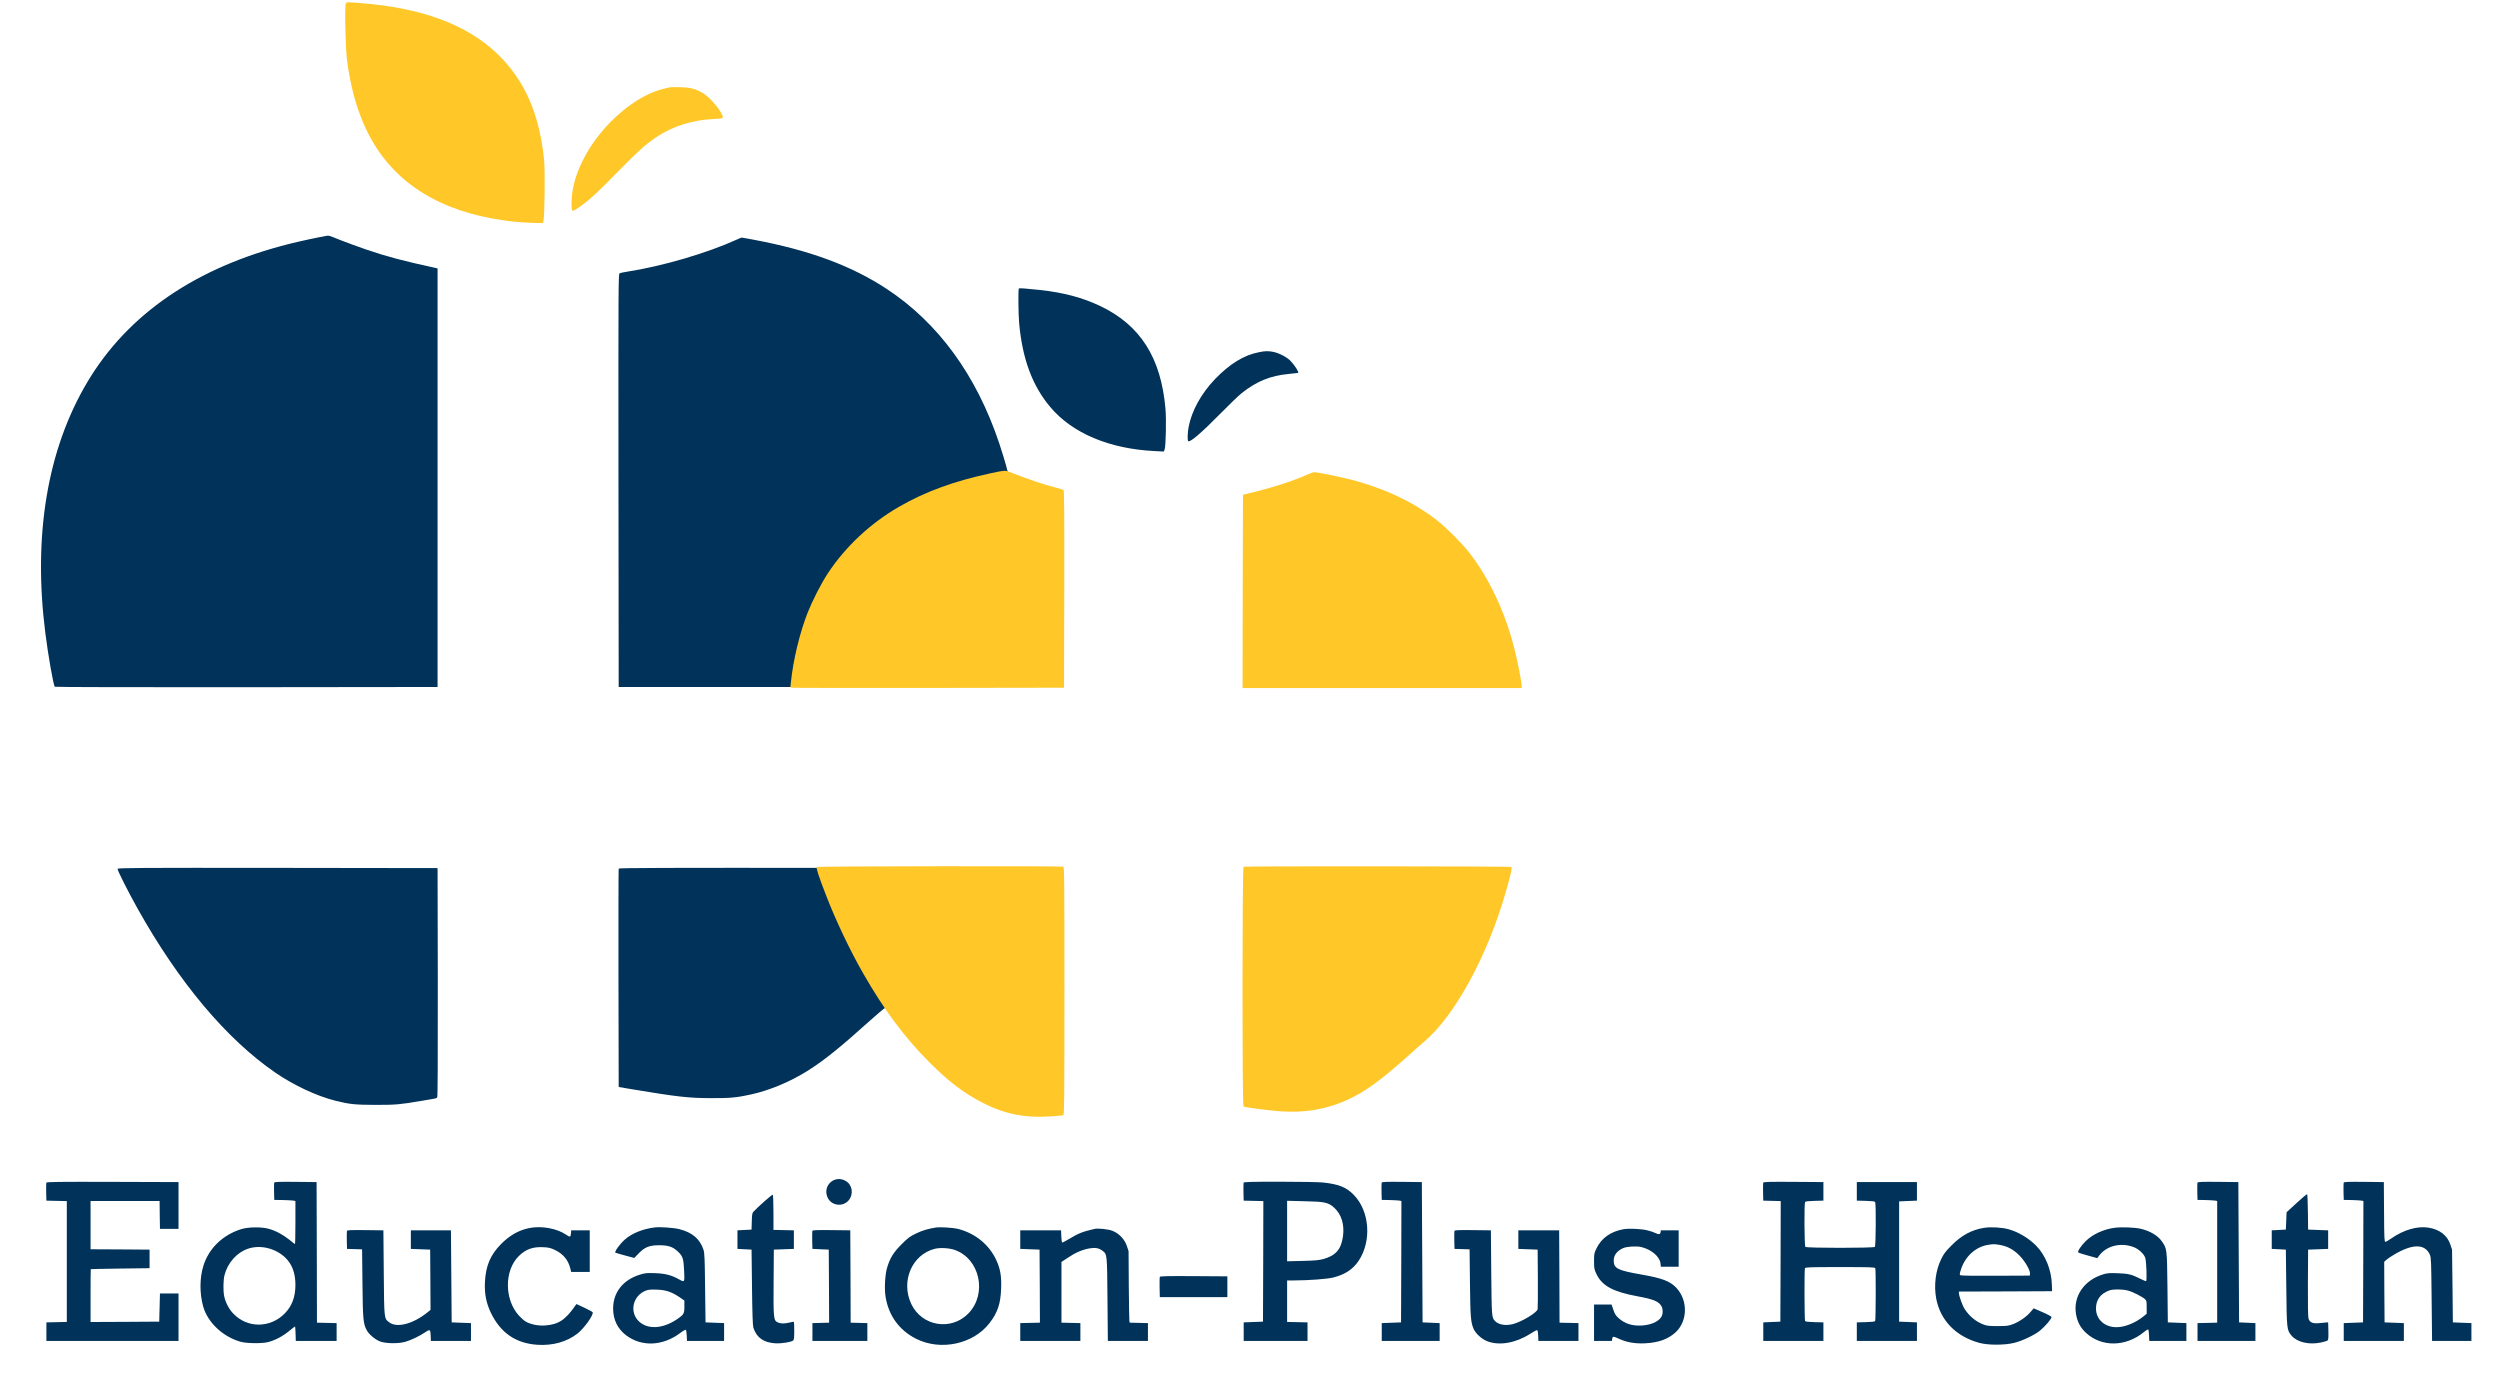 <?xml version="1.0" standalone="no"?>
<!DOCTYPE svg PUBLIC "-//W3C//DTD SVG 1.1//EN"
 "http://www.w3.org/Graphics/SVG/1.1/DTD/svg11.dtd">
<!-- Created with svg_stack (http://github.com/astraw/svg_stack) -->
<svg xmlns:sodipodi="http://sodipodi.sourceforge.net/DTD/sodipodi-0.dtd" xmlns="http://www.w3.org/2000/svg" version="1.1" width="1684.0" height="931.0">
  <rect width="100%" height="100%" fill="#808080" stroke="none"/>
  <defs/>
  <g id="id0:id0" transform="matrix(1.25,0,0,1.25,0.0,0.0)"><g transform="translate(0,744.8) scale(0.04,-0.04)" fill="#00325a" stroke="none">
<path d="M4345 15450 c-16 -4 -61 -13 -100 -20 -38 -6 -86 -16 -105 -21 -19 -4 -85 -20 -146 -34 -260 -59 -722 -201 -796 -245 -10 -5 -22 -10 -28 -10 -5 0 -34 -11 -64 -25 -30 -14 -57 -25 -60 -25 -2 0 -33 -13 -68 -29 -35 -16 -103 -47 -151 -70 -190 -87 -485 -265 -687 -414 -274 -202 -539 -461 -741 -727 -397 -521 -661 -1156 -788 -1895 -29 -170 -30 -179 -61 -477 -15 -149 -12 -814 5 -1008 25 -277 40 -407 81 -660 24 -155 76 -414 85 -432 9 -17 143 -18 2592 -18 1420 0 2588 4 2595 8 10 7 12 581 10 2838 l-3 2829 -50 12 c-27 6 -133 30 -235 53 -351 80 -709 191 -1024 316 -158 64 -195 71 -261 54z"/>
<path d="M9940 15416 c-30 -12 -71 -30 -90 -39 -111 -52 -447 -172 -635 -227 -234 -68 -527 -133 -787 -176 l-108 -17 -2 -2786 c-2 -1532 0 -2796 4 -2808 l8 -23 1160 0 1160 0 9 23 c5 13 12 50 16 83 14 128 73 456 95 529 5 17 19 64 31 105 38 133 81 254 119 337 11 24 20 46 20 49 0 14 108 225 158 309 228 381 500 665 869 908 160 105 294 176 545 291 175 79 540 191 803 246 55 11 119 25 142 30 23 6 60 10 82 10 22 0 43 4 46 10 8 13 -42 189 -120 418 -380 1121 -1083 1925 -2055 2350 -74 32 -151 64 -170 71 -19 7 -44 17 -55 22 -53 24 -288 99 -460 148 -147 42 -443 108 -635 141 -36 6 -72 13 -80 15 -8 2 -40 -6 -70 -19z"/>
<path d="M13713 14749 c-10 -10 -13 -62 -13 -192 0 -332 43 -620 131 -882 171 -502 514 -846 1019 -1020 100 -35 335 -90 440 -104 191 -25 257 -31 331 -31 l78 0 10 38 c17 60 14 568 -4 698 -45 322 -157 612 -316 816 -306 395 -825 625 -1519 673 -47 3 -98 8 -115 11 -17 3 -35 0 -42 -7z"/>
<path d="M17000 13899 c-273 -30 -602 -266 -811 -583 -134 -202 -209 -416 -209 -598 0 -62 2 -68 20 -68 49 0 200 128 455 385 310 313 396 380 580 453 132 52 280 82 410 82 74 0 81 8 55 61 -97 191 -284 292 -500 268z"/>
<path d="M1561 6941 c-12 -8 -3 -33 51 -143 182 -363 365 -683 597 -1038 248 -381 563 -772 866 -1076 236 -236 460 -423 659 -550 39 -25 84 -55 100 -67 57 -39 352 -185 451 -222 117 -44 285 -88 428 -112 126 -21 552 -24 692 -4 239 33 459 72 498 86 16 7 17 92 17 1565 0 1411 -1 1558 -16 1564 -26 10 -4327 7 -4343 -3z"/>
<path d="M8326 6941 c-7 -10 -8 -2972 -2 -2978 4 -5 520 -90 671 -111 369 -53 613 -63 845 -37 493 54 884 219 1320 554 183 140 741 629 763 667 6 10 -13 47 -59 117 -131 197 -266 434 -403 707 -75 151 -148 300 -161 330 -12 30 -33 78 -45 105 -48 104 -206 514 -230 595 -4 14 -14 33 -23 43 -14 16 -91 17 -1343 17 -770 0 -1330 -4 -1333 -9z"/>
<path d="M11255 2746 c-63 -20 -83 -34 -112 -79 -21 -33 -27 -55 -27 -104 -1 -53 3 -67 29 -104 43 -61 87 -84 160 -84 97 1 165 57 189 158 4 17 0 51 -9 82 -29 101 -134 160 -230 131z"/>
<path d="M606 2704 c-3 -9 -6 -71 -6 -139 0 -89 4 -126 13 -133 8 -7 67 -13 138 -14 l124 -3 0 -795 0 -795 -135 -5 -135 -5 -3 -129 c-2 -86 1 -133 9 -142 10 -12 154 -14 903 -14 680 0 895 3 904 12 9 9 12 96 12 329 0 175 -3 324 -6 333 -5 14 -28 16 -145 16 l-139 0 -2 -197 -3 -198 -445 0 -445 0 0 340 0 340 395 5 c217 3 396 7 398 8 1 1 2 65 2 142 0 127 -2 140 -17 140 -10 1 -189 2 -398 3 l-380 2 0 305 0 305 445 0 445 0 2 -174 c1 -95 4 -179 7 -187 7 -19 256 -20 274 -2 9 9 12 95 12 324 0 172 -3 319 -6 328 -6 14 -95 16 -909 16 -814 0 -903 -2 -909 -16z"/>
<path d="M3678 2588 c-2 -73 1 -138 5 -145 6 -9 51 -13 140 -15 l132 -3 3 -250 c1 -137 0 -256 -3 -263 -3 -9 -26 4 -72 39 -80 61 -182 112 -272 135 -93 23 -302 15 -391 -15 -128 -43 -274 -141 -354 -237 -55 -66 -114 -170 -137 -244 -26 -81 -49 -226 -49 -305 0 -70 22 -206 45 -285 82 -275 361 -479 679 -497 168 -9 351 50 485 158 32 26 62 45 65 42 3 -4 6 -38 6 -78 0 -42 5 -76 12 -83 17 -17 559 -17 576 0 18 18 17 252 -1 266 -8 7 -67 13 -138 14 l-124 3 -2 930 c-1 512 -2 938 -3 948 0 16 -21 17 -299 17 l-300 0 -3 -132z m-36 -809 c113 -38 221 -126 269 -221 36 -70 49 -136 49 -248 0 -173 -39 -276 -144 -378 -116 -114 -241 -155 -399 -133 -149 21 -272 111 -336 244 -100 209 -67 453 83 614 99 107 176 141 324 142 69 1 108 -4 154 -20z"/>
<path d="M16736 2704 c-3 -9 -6 -71 -6 -139 0 -89 4 -126 13 -133 7 -7 66 -13 133 -14 l119 -3 0 -795 0 -795 -130 -5 -130 -5 -3 -129 c-2 -86 1 -133 9 -142 17 -21 871 -21 888 0 8 9 11 56 9 142 l-3 129 -135 5 -135 5 0 265 0 265 190 2 c348 4 502 38 648 143 87 62 177 208 213 345 26 96 26 292 0 390 -29 111 -91 220 -171 301 -160 163 -273 183 -1016 184 -435 0 -488 -2 -493 -16z m1129 -307 c135 -44 215 -179 215 -364 0 -185 -69 -295 -220 -348 -65 -23 -281 -46 -395 -43 l-100 3 -3 375 c-1 206 0 381 3 388 8 21 431 11 500 -11z"/>
<path d="M18596 2704 c-3 -8 -6 -69 -6 -134 0 -85 4 -121 13 -128 7 -7 66 -13 133 -14 l119 -3 0 -800 0 -800 -119 -3 c-67 -1 -126 -7 -133 -14 -18 -14 -19 -248 -1 -266 17 -17 789 -17 806 0 18 18 17 252 -1 266 -7 6 -60 13 -118 14 l-104 3 -5 945 -5 945 -286 3 c-255 2 -287 1 -293 -14z"/>
<path d="M23736 2704 c-3 -9 -6 -71 -6 -139 0 -89 4 -126 13 -133 7 -6 62 -13 123 -14 l109 -3 0 -795 0 -795 -120 -5 -120 -5 -3 -129 c-2 -86 1 -133 9 -142 9 -12 83 -14 418 -14 243 0 411 4 416 9 6 6 9 69 7 145 l-3 135 -122 3 -122 3 0 355 0 355 455 0 455 0 0 -355 0 -355 -123 -3 -123 -3 3 -142 3 -142 415 0 415 0 3 142 3 142 -118 3 -118 3 0 795 0 795 110 3 c60 1 114 7 118 11 7 7 11 157 7 276 0 13 -54 15 -420 15 l-421 0 3 -147 3 -148 120 -5 120 -5 0 -290 0 -290 -455 0 -455 0 0 290 0 290 120 5 119 5 6 30 c5 25 5 81 0 253 0 9 -91 12 -419 12 -373 0 -420 -2 -425 -16z"/>
<path d="M29586 2704 c-3 -8 -6 -69 -6 -134 0 -85 4 -121 13 -128 8 -7 67 -13 138 -14 l124 -3 0 -800 0 -800 -124 -3 c-71 -1 -130 -7 -138 -14 -18 -14 -19 -248 -1 -266 17 -17 789 -17 806 0 17 17 17 252 -1 266 -7 6 -58 13 -113 14 l-99 3 -5 945 -5 945 -291 3 c-260 2 -292 1 -298 -14z"/>
<path d="M31556 2704 c-3 -8 -6 -69 -6 -134 0 -85 4 -121 13 -128 7 -7 66 -13 133 -14 l119 -3 0 -800 0 -800 -119 -3 c-67 -1 -126 -7 -133 -14 -19 -15 -18 -251 1 -267 9 -8 129 -10 422 -9 l409 3 5 110 c3 61 3 124 0 140 l-6 30 -124 5 -125 5 -3 397 -2 396 37 29 c100 77 226 139 321 157 110 20 181 -6 218 -81 18 -36 19 -74 22 -608 2 -428 6 -571 15 -577 21 -13 541 -10 555 4 18 18 17 252 -1 266 -7 6 -64 13 -128 14 l-114 3 -5 470 c-5 425 -7 476 -24 535 -54 184 -181 270 -400 270 -147 0 -251 -35 -409 -136 -37 -24 -71 -45 -75 -46 -4 -2 -9 177 -12 397 l-5 400 -286 3 c-255 2 -287 1 -293 -14z"/>
<path d="M10265 2430 l-140 -128 -5 -119 -5 -118 -97 -3 -97 -3 -3 -123 c-2 -68 -2 -131 0 -139 3 -13 21 -17 100 -19 l97 -3 5 -515 c6 -516 7 -537 43 -607 45 -86 180 -153 310 -153 60 0 197 28 224 46 l24 15 -3 132 -3 132 -30 -2 c-16 0 -66 -4 -110 -8 -72 -7 -83 -5 -105 13 l-25 20 0 464 0 463 135 5 135 5 3 133 c2 101 0 133 -10 137 -7 2 -69 5 -138 7 l-125 3 -5 245 c-4 207 -7 245 -20 247 -8 1 -78 -56 -155 -127z"/>
<path d="M30928 2425 l-147 -136 -3 -112 -3 -112 -95 -5 -95 -5 0 -135 0 -135 95 -5 95 -5 6 -495 c4 -272 11 -513 16 -535 39 -164 190 -258 388 -242 70 6 173 32 188 47 7 7 11 279 4 286 -1 1 -27 -4 -57 -12 -76 -20 -153 -18 -179 3 -36 30 -41 104 -39 538 l3 410 138 3 c99 2 137 6 138 15 1 25 1 105 0 184 l-1 82 -137 3 -138 3 -3 248 c-2 188 -5 247 -15 247 -6 0 -78 -61 -159 -135z"/>
<path d="M7070 2076 c-104 -32 -122 -40 -198 -90 -150 -98 -261 -241 -320 -411 -43 -124 -48 -357 -12 -496 45 -169 163 -354 282 -444 109 -82 182 -113 333 -140 100 -19 176 -19 285 -1 250 42 428 168 539 381 17 33 31 65 31 71 0 14 -238 127 -254 121 -7 -3 -27 -29 -44 -59 -39 -68 -123 -150 -187 -181 -134 -66 -320 -63 -441 8 -204 120 -288 487 -168 734 39 80 121 162 197 197 57 27 71 29 177 29 108 0 119 -2 180 -31 107 -51 163 -122 202 -254 l13 -45 129 -3 c71 -1 133 1 138 6 7 7 11 304 8 565 l0 27 -140 0 -140 0 0 -33 c0 -45 -8 -50 -44 -28 -131 80 -209 101 -371 100 -96 0 -135 -5 -195 -23z"/>
<path d="M8755 2093 c-204 -46 -324 -114 -423 -241 -60 -78 -75 -107 -59 -120 13 -10 245 -72 271 -72 10 0 42 26 71 59 80 86 130 105 270 105 131 -1 181 -19 249 -88 38 -39 45 -55 55 -109 11 -66 15 -230 5 -239 -3 -3 -24 5 -48 18 -23 13 -78 36 -122 51 -72 25 -92 27 -219 27 -124 0 -148 -3 -211 -26 -302 -107 -436 -411 -303 -685 34 -68 141 -171 219 -210 210 -103 446 -74 661 83 25 18 49 31 53 27 3 -3 6 -32 6 -63 0 -31 5 -61 12 -68 17 -17 509 -17 526 0 18 18 17 252 -1 266 -7 6 -64 13 -128 14 l-114 3 -6 445 c-4 299 -10 460 -18 490 -34 126 -105 216 -214 268 -113 55 -201 72 -367 71 -80 -1 -154 -3 -165 -6z m170 -868 c76 -16 197 -71 245 -111 l30 -26 0 -79 0 -79 -52 -41 c-105 -83 -224 -129 -337 -129 -91 0 -139 17 -192 70 -54 54 -74 114 -66 193 10 97 70 164 176 198 69 22 106 23 196 4z"/>
<path d="M12520 2085 c-105 -24 -174 -54 -282 -121 -49 -31 -172 -155 -205 -207 -81 -128 -121 -257 -130 -414 -26 -468 290 -826 757 -860 94 -6 199 7 299 38 251 78 451 283 523 534 19 69 22 103 22 240 0 122 -4 175 -18 225 -76 278 -292 489 -571 560 -94 23 -304 26 -395 5z m305 -311 c136 -35 258 -143 309 -274 30 -74 44 -188 34 -271 -20 -176 -113 -311 -267 -387 -67 -33 -83 -37 -171 -40 -155 -7 -259 35 -362 145 -137 148 -168 386 -75 583 35 75 129 175 195 209 98 50 228 64 337 35z"/>
<path d="M26654 2080 c-254 -66 -478 -271 -558 -510 -60 -181 -55 -426 14 -600 50 -126 188 -285 312 -358 173 -102 400 -150 589 -123 222 31 396 109 528 234 66 63 122 138 119 159 -2 13 -38 34 -126 73 -68 30 -127 55 -132 55 -5 0 -35 -28 -67 -61 -71 -75 -120 -109 -200 -142 -244 -99 -515 -26 -643 172 -35 55 -84 187 -76 207 4 12 110 14 619 14 530 0 616 2 627 15 27 32 -13 274 -67 408 -84 209 -287 382 -527 451 -113 33 -299 36 -412 6z m334 -260 c85 -24 131 -50 198 -117 84 -82 161 -220 137 -244 -6 -6 -178 -8 -454 -7 l-444 3 2 28 c4 52 61 156 118 216 120 126 274 168 443 121z"/>
<path d="M28455 2093 c-135 -29 -238 -75 -320 -141 -70 -56 -167 -179 -163 -206 2 -16 26 -26 128 -52 148 -39 176 -41 185 -15 9 30 90 100 143 123 68 31 246 31 314 0 68 -30 124 -85 142 -139 18 -52 23 -258 6 -268 -5 -3 -31 5 -58 19 -110 56 -178 71 -317 71 -147 0 -196 -10 -300 -64 -241 -124 -338 -400 -224 -639 77 -161 279 -280 476 -282 142 -1 335 73 436 168 15 14 28 24 28 21 1 -2 3 -34 4 -70 1 -36 5 -71 9 -77 10 -17 507 -17 524 0 18 18 17 252 -1 266 -7 6 -64 13 -128 14 l-114 3 -6 455 c-3 272 -10 470 -16 492 -45 157 -164 261 -350 308 -62 16 -109 19 -228 19 -82 -1 -159 -3 -170 -6z m171 -867 c68 -14 178 -62 237 -103 l37 -26 0 -83 0 -82 -47 -42 c-56 -49 -166 -103 -244 -120 -81 -18 -176 -9 -234 21 -127 65 -161 240 -68 348 73 86 183 116 319 87z"/>
<path d="M14738 2079 c-106 -16 -281 -87 -371 -151 -16 -12 -32 -17 -37 -12 -5 5 -10 38 -12 74 l-3 65 -295 0 -295 0 0 -135 0 -135 135 -5 135 -5 0 -475 0 -475 -124 -3 c-71 -1 -130 -7 -138 -14 -18 -14 -19 -248 -1 -266 17 -17 819 -17 836 0 18 18 17 252 -1 266 -7 6 -64 13 -128 14 l-114 3 -3 392 -2 393 42 31 c116 84 240 137 343 146 93 7 147 -17 176 -80 17 -40 19 -73 19 -597 0 -419 3 -559 12 -568 16 -16 554 -17 564 -1 8 14 8 255 -1 269 -4 6 -55 10 -121 10 -83 0 -116 3 -119 13 -2 6 -6 217 -8 467 -5 478 -6 497 -53 595 -36 77 -125 145 -224 174 -47 13 -154 18 -212 10z"/>
<path d="M21799 2060 c-167 -48 -294 -171 -332 -320 -15 -62 -13 -186 4 -240 32 -99 96 -179 188 -234 94 -57 220 -95 456 -137 116 -21 196 -51 232 -86 29 -30 33 -40 33 -88 0 -62 -27 -103 -89 -134 -94 -48 -265 -53 -374 -12 -101 39 -177 135 -177 224 0 13 -7 28 -16 31 -30 12 -249 7 -262 -6 -9 -9 -12 -80 -12 -258 0 -178 3 -249 12 -258 13 -13 245 -17 264 -4 7 4 14 16 16 27 5 25 16 23 96 -10 262 -109 612 -49 773 133 152 172 141 439 -24 604 -83 83 -181 122 -407 163 -310 56 -355 68 -392 105 -23 24 -28 37 -28 78 0 90 54 141 176 167 136 28 280 -18 370 -118 37 -42 44 -56 44 -91 0 -23 4 -46 9 -51 6 -6 65 -8 143 -5 l133 5 3 249 c1 137 -2 254 -6 258 -5 5 -67 9 -138 10 l-129 0 -13 -26 -13 -26 -30 16 c-107 55 -373 73 -510 34z"/>
<path d="M5573 2062 c-45 -3 -53 -6 -54 -23 0 -10 0 -59 0 -109 0 -49 0 -103 0 -120 l1 -29 128 -3 127 -3 3 -401 2 -402 -47 -34 c-139 -99 -261 -149 -363 -149 -74 -1 -123 22 -152 70 l-23 36 -5 580 -5 580 -262 3 c-246 2 -263 1 -264 -15 -1 -30 -1 -227 0 -245 1 -15 15 -18 99 -20 l97 -3 6 -425 c8 -500 16 -577 74 -675 73 -125 261 -196 440 -166 123 20 248 71 351 141 23 16 44 26 48 23 3 -4 6 -34 6 -69 0 -47 4 -63 16 -68 30 -12 552 -7 560 5 10 16 7 260 -3 270 -5 5 -62 10 -128 11 l-120 3 -3 618 c-2 483 -5 617 -15 617 -201 3 -475 4 -514 2z"/>
<path d="M10937 2062 c-15 -3 -17 -21 -17 -142 l0 -139 118 -3 117 -3 0 -475 0 -475 -95 -2 c-52 -2 -105 -5 -117 -8 l-23 -5 0 -134 c0 -113 2 -135 16 -140 9 -3 181 -6 383 -6 272 0 370 3 379 12 17 17 17 252 -1 266 -7 6 -58 13 -113 14 l-99 3 -3 613 c-2 477 -5 614 -15 617 -14 6 -505 12 -530 7z"/>
<path d="M19597 2062 c-13 -3 -16 -23 -19 -125 -2 -67 -1 -130 1 -139 3 -15 18 -18 100 -20 l96 -3 6 -415 c6 -394 15 -528 39 -612 27 -94 127 -188 240 -225 82 -27 233 -24 330 6 83 25 215 89 265 127 17 13 35 21 38 17 4 -3 7 -34 7 -69 0 -47 4 -63 16 -68 27 -10 552 -7 559 4 10 16 10 259 -1 270 -5 5 -63 11 -129 12 l-120 3 -2 595 c-2 327 -3 605 -3 618 l0 22 -289 0 -289 0 -3 -22 c-2 -13 -3 -76 -1 -140 l3 -117 127 -3 127 -3 3 -402 2 -401 -77 -54 c-254 -177 -479 -175 -504 4 -4 29 -8 295 -8 590 -1 317 -5 539 -10 543 -10 6 -476 12 -504 7z"/>
<path d="M15613 1443 c-10 -3 -13 -45 -13 -158 0 -130 2 -154 16 -159 20 -8 908 -8 928 0 24 9 24 309 0 318 -19 7 -913 7 -931 -1z"/>
</g>
</g>
  <g id="id1:id1" transform="matrix(1.25,0,0,1.25,0.0,0.0)"><g transform="translate(0,744.8) scale(0.04,-0.04)" fill="#ffffff" stroke="none">
<path d="M0 9310 l0 -9310 16840 0 16840 0 0 9310 0 9310 -16840 0 -16840 0 0 -9310z m5035 9234 c747 -82 1295 -305 1675 -684 223 -221 366 -453 468 -755 22 -66 45 -138 50 -160 6 -22 15 -58 21 -80 16 -63 48 -260 61 -375 17 -149 10 -806 -9 -839 l-13 -24 -132 7 c-490 24 -942 132 -1289 308 -649 331 -1047 940 -1162 1778 -37 275 -59 786 -34 831 10 19 17 20 122 14 62 -4 171 -13 242 -21z m4272 -1130 c100 -25 181 -73 263 -154 72 -72 155 -194 144 -212 -3 -4 -29 -8 -57 -8 -100 0 -308 -33 -427 -68 -325 -95 -571 -274 -961 -699 -125 -135 -268 -270 -399 -374 -73 -58 -137 -99 -144 -92 -11 12 -6 188 8 263 45 234 170 493 349 722 89 114 303 319 417 400 286 203 573 282 807 222z m-4712 -2032 c83 -33 238 -89 345 -126 287 -97 494 -151 920 -244 l35 -8 0 -2819 0 -2820 -2574 -3 c-1416 -1 -2578 1 -2583 6 -18 18 -90 426 -127 722 -168 1313 26 2474 564 3380 546 919 1469 1550 2725 1865 144 36 379 87 500 108 32 5 21 9 195 -61z m5566 7 c749 -141 1313 -350 1789 -664 692 -457 1204 -1160 1511 -2075 37 -113 79 -247 92 -299 l25 -94 38 -18 c119 -55 476 -175 624 -210 30 -7 61 -17 68 -22 9 -8 12 -280 10 -1326 l-3 -1316 -2990 0 -2990 0 -3 2782 c-2 2642 -1 2783 15 2791 10 5 54 15 98 21 477 74 1082 251 1485 435 30 14 58 25 61 25 4 1 80 -13 170 -30z m3844 -675 c322 -35 572 -101 814 -215 543 -258 822 -696 882 -1384 13 -146 5 -507 -11 -550 l-11 -28 -122 6 c-613 30 -1112 241 -1409 595 -241 287 -374 645 -418 1127 -11 120 -14 458 -4 468 7 7 82 2 279 -19z m3146 -834 c76 -14 187 -71 235 -122 57 -59 119 -157 102 -162 -7 -2 -65 -8 -128 -14 -245 -23 -432 -99 -633 -259 -39 -31 -169 -156 -287 -276 -248 -253 -405 -387 -431 -371 -14 8 -11 113 5 196 42 216 170 448 354 640 198 205 388 323 588 362 86 18 127 19 195 6z m741 -1670 c409 -82 707 -178 998 -324 250 -124 448 -265 644 -456 195 -190 331 -361 460 -580 58 -97 196 -369 196 -385 0 -4 7 -21 15 -38 59 -129 149 -414 204 -649 38 -160 75 -382 68 -402 -6 -15 -180 -16 -1859 -14 l-1853 3 -5 1280 c-3 704 -1 1285 3 1292 5 6 27 15 50 18 79 13 310 76 456 124 154 51 379 138 396 152 16 15 68 10 227 -21z m-11994 -6824 c1 -1053 -1 -1543 -8 -1551 -6 -7 -25 -15 -43 -17 -18 -3 -99 -17 -182 -31 -278 -47 -330 -52 -605 -52 -277 1 -352 8 -545 57 -248 62 -559 208 -805 377 -661 454 -1303 1220 -1859 2215 -129 231 -273 517 -267 531 5 13 273 15 2158 13 l2153 -3 3 -1539z m8417 -115 l0 -1655 -30 -8 c-16 -5 -131 -10 -255 -10 -249 -1 -344 12 -532 72 -217 71 -464 212 -695 399 -120 97 -374 347 -495 487 -86 101 -236 294 -322 417 -26 37 -55 67 -63 67 -8 0 -101 -78 -206 -173 -397 -358 -621 -538 -842 -676 -231 -145 -507 -260 -755 -315 -197 -43 -280 -51 -540 -50 -303 0 -456 18 -1080 122 l-165 28 -3 1464 c-1 806 0 1471 3 1478 3 10 607 12 2992 10 l2988 -3 0 -1654z m6030 1650 c7 -12 -49 -228 -113 -441 -52 -171 -180 -519 -240 -650 -136 -300 -272 -547 -414 -756 -149 -220 -264 -356 -389 -463 -37 -31 -131 -114 -210 -184 -233 -208 -269 -239 -379 -324 -339 -260 -612 -382 -961 -428 -134 -17 -344 -19 -473 -4 -198 23 -391 52 -399 58 -8 8 -10 3178 -1 3192 7 12 3571 12 3579 0z m-8948 -4213 c87 -53 105 -177 36 -259 -77 -91 -227 -74 -280 31 -82 162 90 322 244 228z m-8992 -328 l0 -315 -125 0 -125 0 -3 188 -2 187 -465 0 -465 0 0 -325 0 -325 398 -2 397 -3 0 -125 0 -125 -395 -5 c-217 -3 -396 -7 -397 -8 -2 -1 -3 -162 -3 -357 l0 -355 463 2 462 3 5 190 5 190 125 0 125 0 0 -320 0 -320 -890 0 -890 0 0 125 0 125 138 3 137 3 0 814 0 814 -137 3 -138 3 -3 114 c-1 63 0 121 2 128 4 11 166 13 893 11 l888 -3 0 -315z m1863 -632 l2 -947 133 -3 132 -3 0 -120 0 -120 -275 0 -275 0 -3 97 c-1 54 -5 98 -7 98 -3 0 -42 -30 -87 -67 -87 -70 -186 -121 -278 -144 -82 -21 -289 -18 -370 5 -240 69 -443 261 -503 476 -49 177 -48 385 4 550 74 234 261 414 509 491 96 30 270 32 369 5 93 -25 195 -80 278 -147 39 -32 74 -59 77 -59 3 0 6 130 6 290 l0 290 -22 5 c-13 3 -77 6 -143 8 l-120 2 -3 109 c-1 61 0 116 2 123 5 11 60 13 288 11 l283 -3 3 -947z m13550 942 c218 -23 318 -63 419 -166 216 -220 245 -625 65 -892 -78 -114 -182 -182 -338 -222 -79 -21 -331 -39 -526 -40 l-98 0 0 -280 0 -279 138 -3 137 -3 0 -125 0 -125 -430 0 -430 0 0 125 0 125 130 5 130 5 3 812 2 812 -132 3 -133 3 -3 114 c-1 63 0 121 2 128 4 10 99 13 486 13 264 0 524 -5 578 -10z m1342 -940 l5 -945 115 -5 115 -5 0 -120 0 -120 -390 0 -390 0 0 120 0 120 130 5 130 5 3 817 2 818 -22 5 c-13 3 -72 6 -133 8 l-110 2 -3 109 c-1 61 0 116 2 123 5 11 58 13 273 11 l268 -3 5 -945z m5405 820 l0 -125 -120 -3 c-80 -2 -122 -7 -127 -15 -13 -21 -10 -591 4 -605 17 -17 919 -17 936 0 14 14 17 584 4 605 -5 8 -47 13 -127 15 l-120 3 0 125 0 125 405 0 405 0 0 -125 0 -125 -120 -5 -120 -5 0 -810 0 -810 120 -5 120 -5 0 -125 0 -125 -405 0 -405 0 0 125 0 125 120 3 c80 2 122 7 127 15 9 14 11 688 2 711 -5 14 -57 16 -474 16 -417 0 -469 -2 -474 -16 -9 -23 -7 -697 2 -711 5 -8 47 -13 127 -15 l120 -3 0 -125 0 -125 -405 0 -405 0 0 125 0 125 115 5 115 5 3 812 2 812 -117 3 -118 3 -3 114 c-1 63 0 121 2 128 4 11 82 13 408 11 l403 -3 0 -125z m5595 -820 l5 -945 110 -5 110 -5 0 -120 0 -120 -390 0 -390 0 0 120 0 120 133 3 132 3 0 819 0 820 -22 5 c-13 3 -72 6 -133 8 l-110 2 -3 109 c-1 61 0 116 2 123 5 11 59 13 278 11 l273 -3 5 -945z m1958 543 c2 -357 4 -403 18 -403 8 0 43 20 77 44 166 117 354 172 505 147 150 -24 252 -104 294 -229 l22 -67 6 -490 5 -490 125 -5 125 -5 0 -120 0 -120 -265 0 -265 0 -6 560 c-5 503 -7 564 -23 600 -65 150 -232 152 -481 4 -44 -26 -92 -58 -108 -73 l-27 -25 2 -408 3 -408 130 -5 130 -5 0 -120 0 -120 -405 0 -405 0 0 120 0 120 130 5 130 5 3 817 2 818 -22 5 c-13 3 -72 6 -133 8 l-110 2 -3 109 c-1 61 0 116 2 123 5 11 58 13 273 11 l268 -3 3 -402z m-1026 -3 l3 -235 135 -5 135 -5 0 -125 0 -125 -135 -5 -135 -5 -3 -444 c-1 -291 1 -457 8 -483 15 -55 59 -73 150 -63 36 4 76 8 90 9 l25 1 3 -116 c2 -91 0 -119 -12 -128 -7 -6 -47 -19 -87 -27 -160 -34 -320 3 -395 90 -66 77 -67 84 -73 651 l-6 510 -95 5 -95 5 0 125 0 125 95 5 95 5 5 117 5 117 135 124 c74 69 138 122 142 118 4 -4 9 -112 10 -241z m-20672 -5 l0 -234 138 -3 137 -3 0 -125 0 -125 -135 -5 -135 -5 -3 -430 c-4 -491 0 -524 53 -549 41 -20 94 -20 163 -3 28 8 54 12 57 9 3 -3 5 -58 5 -122 0 -88 -3 -120 -14 -129 -27 -22 -158 -43 -241 -38 -158 9 -254 78 -296 212 -8 28 -14 189 -18 545 l-6 505 -95 5 -95 5 0 125 0 125 95 5 95 5 3 110 c2 86 6 113 20 128 52 59 254 237 262 232 6 -4 10 -97 10 -240z m-3027 -210 c91 -16 170 -46 234 -89 52 -36 61 -33 65 17 l3 42 125 0 125 0 0 -280 0 -280 -125 0 -125 0 -12 47 c-28 115 -98 198 -212 251 -54 25 -82 32 -154 35 -139 7 -238 -29 -329 -121 -196 -195 -194 -586 4 -802 28 -31 69 -67 92 -80 63 -37 168 -58 256 -52 184 13 277 74 413 271 l13 18 105 -49 c59 -28 109 -55 113 -61 19 -31 -117 -221 -206 -289 -144 -111 -331 -163 -537 -150 -291 19 -496 159 -627 429 -64 134 -88 255 -81 413 10 220 73 369 217 515 185 187 397 258 643 215z m1759 -14 c176 -45 276 -131 326 -279 13 -39 17 -124 21 -512 l6 -465 125 -5 125 -5 0 -120 0 -120 -250 0 -250 0 -3 70 c-2 39 -7 74 -12 79 -5 5 -35 -11 -72 -39 -237 -180 -522 -193 -733 -34 -114 86 -175 211 -175 359 0 218 131 386 358 457 75 23 93 25 210 21 135 -5 219 -27 319 -83 77 -43 77 -43 70 108 -8 172 -17 200 -80 262 -70 68 -132 89 -257 89 -131 0 -194 -25 -275 -109 l-60 -62 -121 32 c-67 18 -127 36 -133 39 -17 11 58 115 126 176 94 84 241 144 403 164 72 9 258 -4 332 -23z m3748 5 c233 -58 422 -209 520 -418 57 -122 74 -220 67 -392 -7 -199 -48 -321 -155 -459 -218 -285 -659 -380 -990 -213 -228 115 -372 313 -412 569 -17 104 -7 290 19 382 39 134 86 211 196 321 87 87 112 106 195 146 83 41 169 66 275 82 51 7 227 -4 285 -18z m14158 -6 c134 -37 272 -120 373 -222 127 -129 208 -332 212 -531 l2 -82 -627 -3 -628 -2 0 -21 c0 -34 49 -171 77 -213 64 -98 150 -169 249 -208 52 -20 77 -23 199 -23 128 1 146 3 209 28 84 33 180 100 233 164 l41 47 118 -51 c66 -28 120 -58 122 -66 4 -20 -85 -126 -154 -182 -75 -61 -236 -138 -349 -166 -126 -32 -352 -33 -470 0 -313 85 -524 302 -580 594 -34 179 -9 383 67 535 34 71 59 104 138 183 138 139 274 212 443 238 88 14 239 5 325 -19z m1782 6 c127 -30 231 -92 285 -170 69 -100 69 -99 75 -621 l5 -470 125 -5 125 -5 0 -120 0 -120 -250 0 -250 0 -3 78 c-2 48 -7 77 -14 77 -6 0 -30 -15 -53 -34 -247 -203 -572 -207 -784 -11 -72 67 -114 145 -132 246 -44 245 110 468 375 544 48 14 85 16 190 12 141 -5 187 -17 303 -76 34 -17 67 -31 74 -31 15 0 6 261 -10 314 -17 53 -89 120 -156 145 -177 67 -371 17 -470 -121 l-20 -28 -123 34 c-68 18 -128 38 -134 44 -13 13 37 87 99 150 95 94 244 163 398 182 89 11 268 4 345 -14z m-13855 -27 c89 -33 166 -114 196 -205 l23 -69 3 -460 c2 -253 6 -470 8 -482 l5 -22 123 -3 122 -3 0 -120 0 -120 -270 0 -270 0 -5 560 c-5 613 -5 606 -65 653 -48 38 -98 47 -176 34 -96 -17 -189 -56 -291 -125 l-88 -58 0 -409 0 -409 128 -3 127 -3 0 -120 0 -120 -405 0 -405 0 0 120 0 120 133 3 132 3 -2 492 -3 492 -130 5 -130 5 0 125 0 125 275 0 275 0 3 -82 c2 -51 7 -83 14 -83 5 0 48 23 93 50 125 75 176 96 340 134 45 11 183 -3 240 -25z m7212 5 c37 -9 85 -25 106 -36 45 -22 64 -19 69 14 l3 23 120 0 120 0 0 -245 0 -245 -120 0 -120 0 -5 46 c-11 91 -124 187 -259 219 -65 15 -191 8 -242 -14 -81 -34 -129 -95 -129 -165 0 -110 47 -134 370 -191 285 -50 390 -90 474 -180 161 -172 152 -457 -18 -606 -101 -88 -226 -132 -401 -141 -132 -7 -245 12 -343 56 -91 41 -95 41 -102 6 l-5 -30 -120 0 -120 0 0 245 0 245 118 0 118 0 24 -70 c18 -55 33 -79 69 -111 85 -78 189 -110 321 -101 133 9 239 63 266 135 13 35 11 89 -5 120 -36 68 -105 98 -325 138 -331 61 -478 141 -554 301 -30 63 -32 76 -32 173 0 100 2 109 34 174 68 138 191 225 363 256 73 13 243 5 325 -16z m-17027 -569 c6 -635 3 -616 75 -670 102 -78 318 -22 513 134 l42 34 -2 406 -3 406 -130 5 -130 5 0 125 0 125 270 0 270 0 5 -620 5 -620 130 -5 130 -5 0 -120 0 -120 -270 0 -270 0 -3 73 c-3 84 -10 88 -78 41 -69 -47 -193 -107 -265 -126 -95 -27 -265 -24 -341 6 -67 26 -151 98 -179 153 -46 90 -51 147 -56 630 l-5 457 -102 3 -101 3 -3 114 c-1 63 0 121 2 128 4 11 54 13 248 11 l243 -3 5 -570z m6288 -52 l2 -622 113 -3 112 -3 0 -120 0 -120 -370 0 -370 0 0 120 0 120 113 3 112 3 -2 492 -3 492 -110 5 -110 5 -3 114 c-1 63 0 121 2 128 4 11 55 13 258 11 l253 -3 3 -622z m8632 52 c6 -592 6 -602 48 -649 47 -52 139 -69 240 -45 117 28 325 153 337 201 3 13 4 199 3 413 l-3 390 -130 5 -130 5 0 125 0 125 275 0 275 0 3 -622 2 -622 128 -3 127 -3 0 -120 0 -120 -270 0 -270 0 -3 73 c-2 54 -6 72 -17 72 -8 0 -49 -23 -92 -50 -192 -123 -413 -162 -575 -100 -75 28 -158 104 -186 168 -38 88 -44 163 -49 624 l-5 447 -102 3 -101 3 -3 114 c-1 63 0 121 2 128 4 11 54 13 248 11 l243 -3 5 -570z m-3555 -190 l0 -140 -455 0 -455 0 -3 129 c-1 72 0 136 2 143 4 11 92 13 458 11 l453 -3 0 -140z"/>
<path d="M3340 1797 c-149 -51 -272 -188 -315 -354 -17 -66 -20 -206 -5 -284 16 -81 63 -173 121 -234 189 -200 497 -200 694 -1 98 99 145 223 145 386 0 158 -44 276 -134 365 -133 129 -339 179 -506 122z"/>
<path d="M17340 2035 l0 -407 208 5 c164 4 222 9 279 25 167 46 240 129 265 302 23 161 -19 298 -116 388 -81 73 -122 83 -403 89 l-233 6 0 -408z"/>
<path d="M8704 1234 c-179 -66 -230 -291 -95 -417 120 -112 323 -99 516 33 87 60 95 73 95 166 l0 83 -62 43 c-109 74 -187 100 -308 104 -77 3 -116 0 -146 -12z"/>
<path d="M12593 1796 c-308 -78 -461 -439 -316 -744 142 -300 536 -365 768 -128 258 264 158 737 -183 857 -72 26 -200 33 -269 15z"/>
<path d="M26780 1849 c-166 -28 -305 -155 -362 -331 -19 -60 -20 -70 -8 -78 9 -6 203 -9 475 -7 l460 2 3 23 c7 44 -66 170 -141 247 -83 83 -163 126 -268 144 -74 12 -82 12 -159 0z"/>
<path d="M28419 1236 c-121 -43 -183 -127 -182 -247 2 -145 117 -249 277 -249 112 0 255 58 363 146 l43 35 0 88 c0 78 -2 90 -22 108 -37 35 -168 101 -233 117 -71 19 -196 20 -246 2z"/>
</g>
</g>
  <g id="id2:id2" transform="matrix(1.25,0,0,1.25,0.0,0.0)"><g transform="translate(0,744.8) scale(0.04,-0.04)" fill="#ffc828" stroke="none">
<path d="M4660 18575 c-18 -21 -7 -587 14 -755 129 -1023 580 -1663 1401 -1988 318 -126 739 -207 1115 -215 l124 -2 9 40 c15 71 20 673 8 802 -63 628 -259 1077 -627 1434 -414 400 -1025 626 -1864 689 -171 13 -165 13 -180 -5z"/>
<path d="M9025 17444 c-11 -3 -49 -12 -85 -20 -375 -89 -817 -466 -1054 -899 -126 -231 -186 -439 -186 -647 0 -121 2 -122 122 -35 131 94 227 182 515 477 256 261 364 358 508 454 218 146 480 229 773 243 143 7 141 5 85 103 -48 81 -152 193 -221 237 -99 64 -172 84 -312 88 -69 2 -134 2 -145 -1z"/>
<path d="M13350 12245 c-495 -106 -882 -247 -1236 -451 -385 -221 -723 -537 -960 -896 -89 -134 -209 -369 -274 -533 -106 -270 -195 -639 -225 -937 l-7 -67 23 -6 c13 -3 843 -4 1844 -3 l1820 3 3 1326 c2 1054 -1 1329 -10 1337 -7 5 -49 19 -93 30 -190 49 -327 95 -645 218 -48 18 -64 17 -240 -21z"/>
<path d="M17630 12234 c-194 -89 -490 -185 -790 -256 l-95 -23 -3 -1302 -2 -1303 1880 0 1880 0 0 28 c-1 57 -48 303 -97 497 -124 501 -351 978 -629 1325 -88 109 -285 306 -394 394 -318 254 -722 447 -1186 566 -140 36 -455 100 -487 99 -12 0 -47 -11 -77 -25z"/>
<path d="M11004 6940 c-12 -12 24 -122 124 -380 128 -334 327 -752 505 -1061 280 -488 552 -853 882 -1185 268 -269 472 -423 733 -556 291 -148 568 -202 909 -178 84 6 159 13 168 16 13 5 15 193 15 1674 0 1512 -1 1668 -16 1674 -29 11 -3309 7 -3320 -4z"/>
<path d="M16753 6943 c-18 -7 -19 -3218 -1 -3229 21 -13 317 -52 489 -65 340 -25 636 26 922 159 237 111 442 260 811 591 71 64 170 152 222 196 411 352 847 1157 1092 2015 70 244 86 321 71 331 -14 9 -3584 12 -3606 2z"/>
</g>
</g>
</svg>
